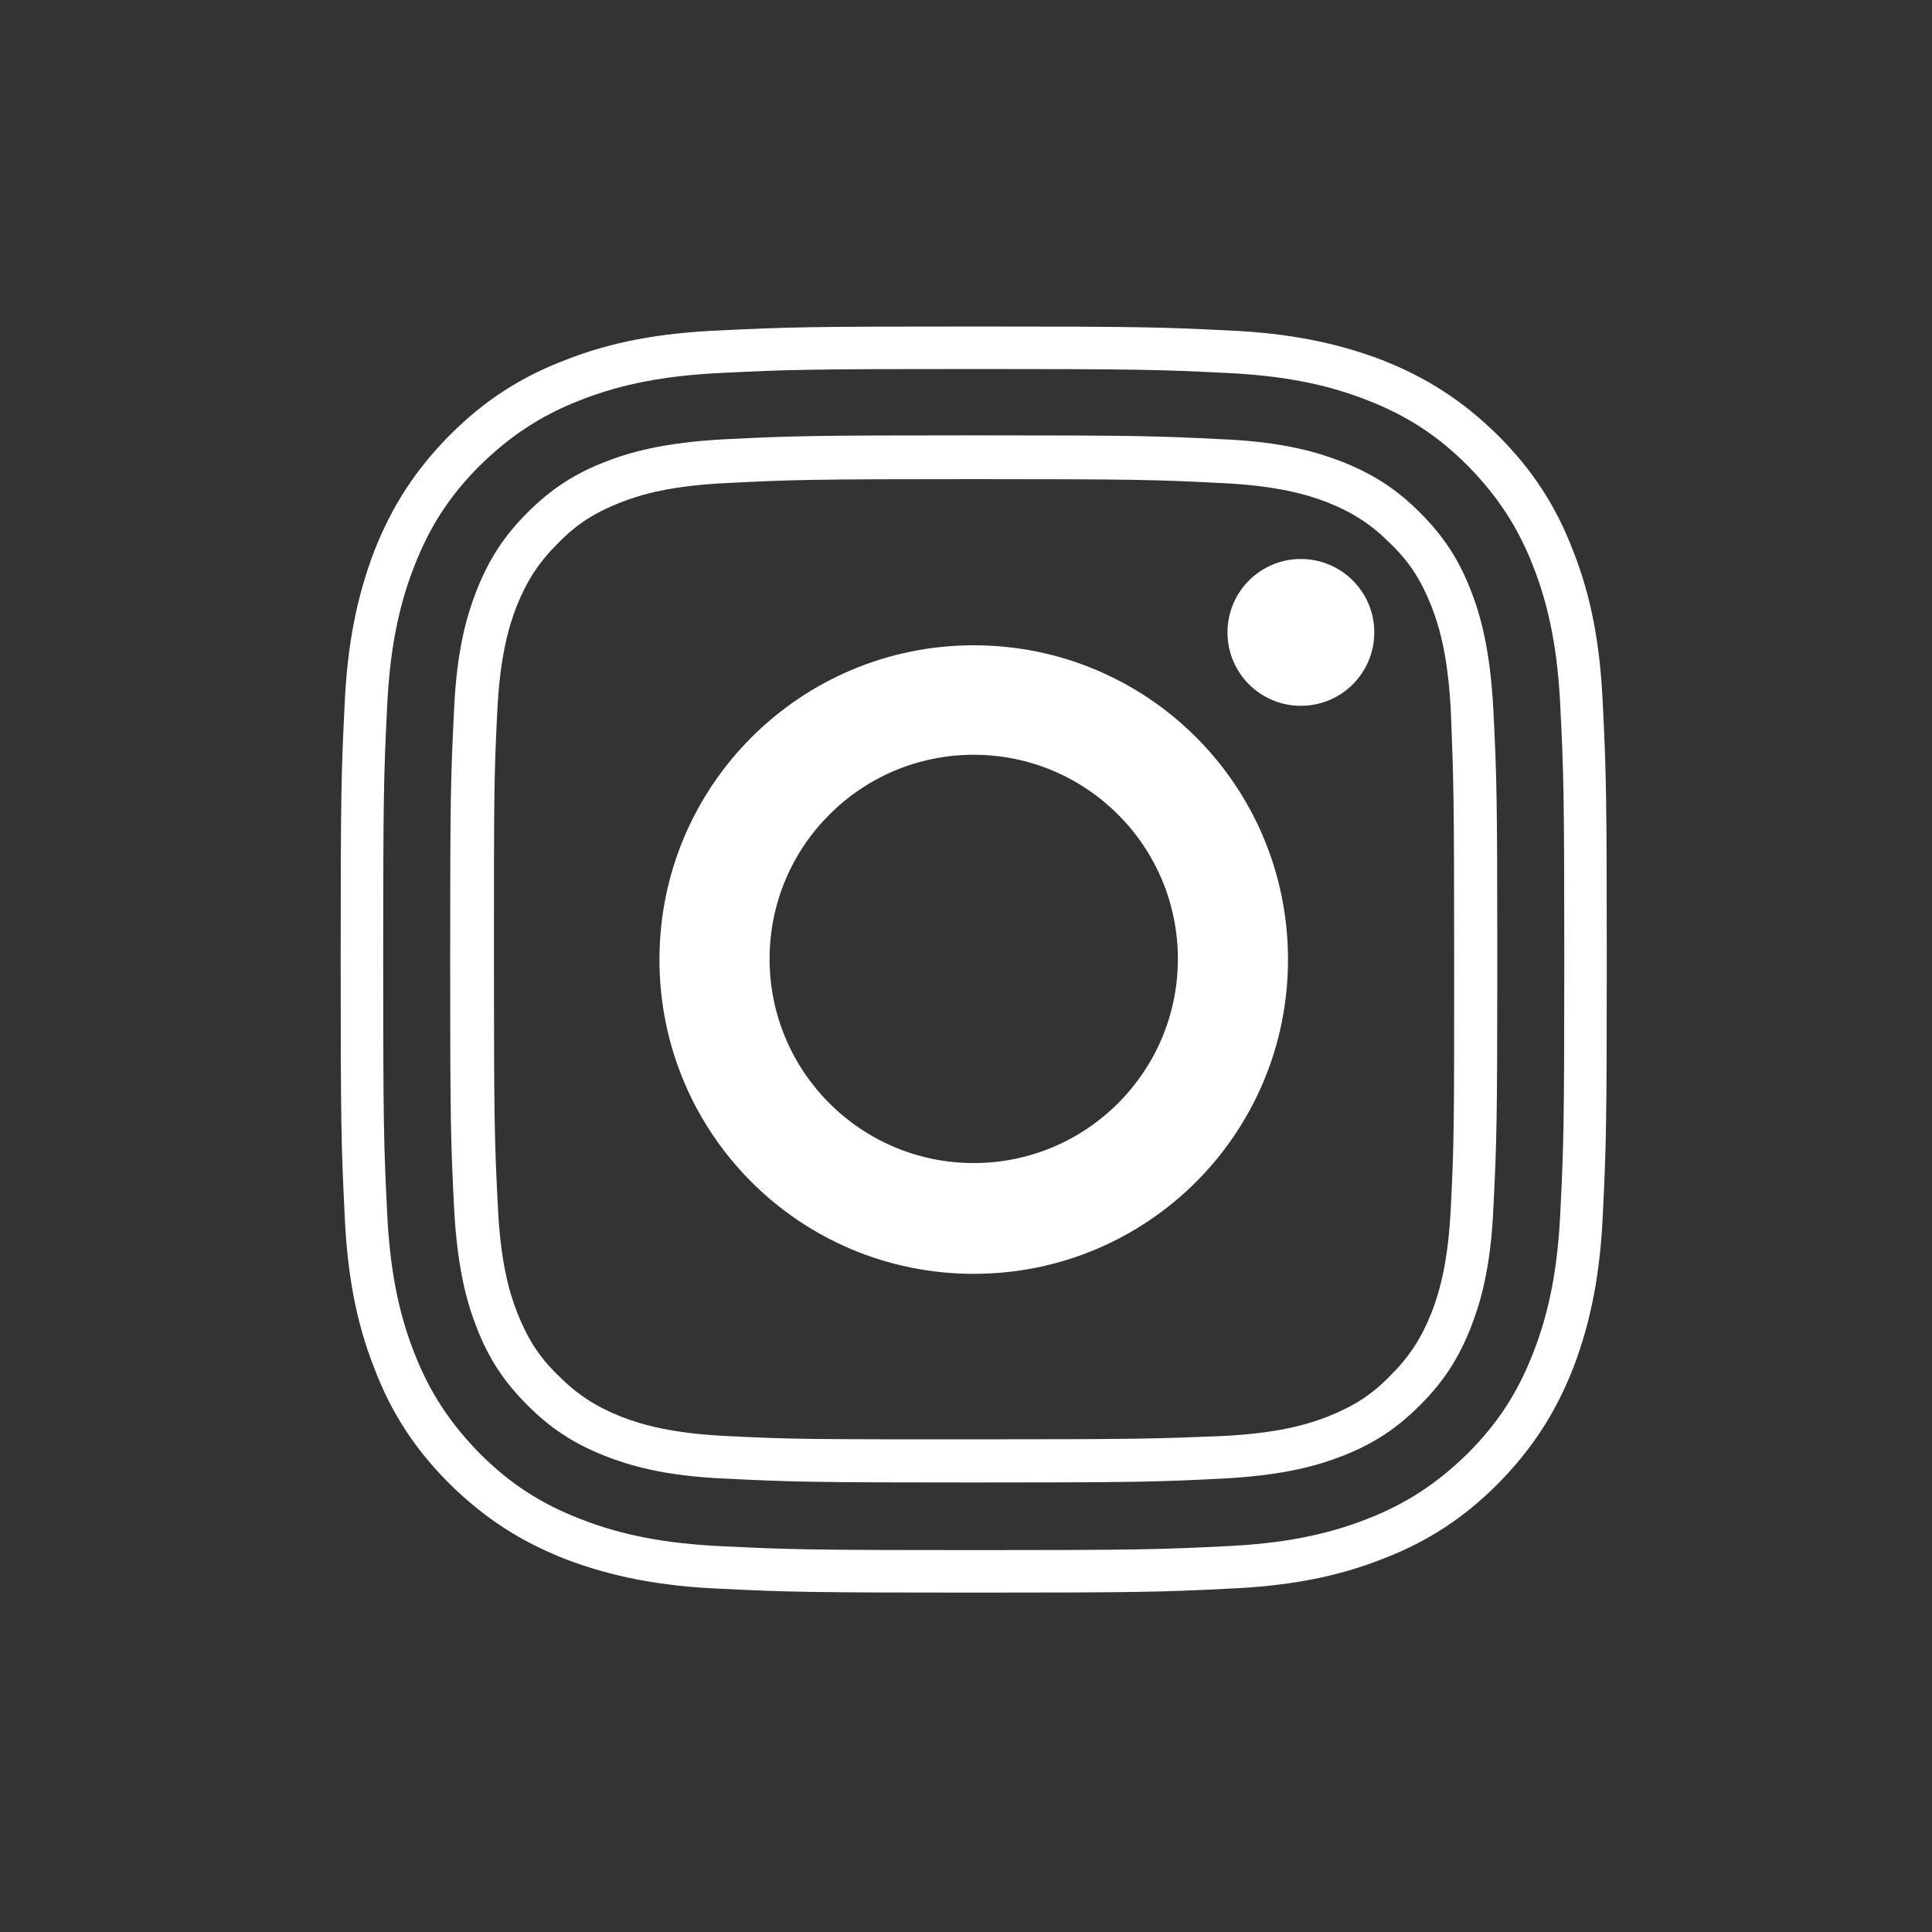 <?xml version="1.0" encoding="utf-8"?>
<!-- Generator: Adobe Illustrator 26.2.1, SVG Export Plug-In . SVG Version: 6.00 Build 0)  -->
<svg version="1.1" id="Layer_1" xmlns="http://www.w3.org/2000/svg" xmlns:xlink="http://www.w3.org/1999/xlink" x="0px" y="0px"
	 viewBox="0 0 300 300" style="enable-background:new 0 0 300 300;" xml:space="preserve">
<rect x="0" y="0" width="300" height="300" fill="#333333" stroke="none"/>
<style type="text/css">
	.st0{fill:white;}
</style>
<path class="st0" d="M151.2,247.3c-25.7,0-29.1-0.1-39.3-0.6c-9.5-0.4-17-1.9-24.1-4.6c-7.1-2.8-12.6-6.4-18-11.7
	c-5.3-5.3-9-10.9-11.7-18c-2.8-7.1-4.2-14.6-4.6-24.1c-0.5-10.2-0.6-13.6-0.6-39.3c0-25.7,0.1-29.1,0.6-39.3
	c0.4-9.5,1.9-17,4.6-24.1c2.8-7.1,6.4-12.6,11.7-18c5.3-5.3,10.9-9,18-11.7c7.1-2.8,14.6-4.2,24.1-4.6c10.2-0.5,13.6-0.6,39.3-0.6
	c25.7,0,29.1,0.1,39.3,0.6c9.5,0.4,17,1.9,24.1,4.6c7.1,2.8,12.6,6.4,18,11.7c5.3,5.3,9,10.9,11.7,18c2.8,7.1,4.2,14.6,4.6,24.1
	c0.5,10.2,0.6,13.6,0.6,39.3c0,25.7-0.1,29.1-0.6,39.3c-0.4,9.5-1.9,17-4.6,24.1c-2.8,7.1-6.4,12.6-11.7,18c-5.3,5.3-10.9,9-18,11.7
	c-7.1,2.8-14.6,4.2-24.1,4.6C180.4,247.2,177,247.3,151.2,247.3z M151.2,57.3c-25.6,0-28.9,0.1-39,0.6c-8.8,0.4-15.6,1.7-22,4.2
	c-6.2,2.4-11,5.6-15.7,10.2c-4.7,4.7-7.8,9.5-10.2,15.7c-2.5,6.4-3.8,13.2-4.2,22c-0.5,10.1-0.6,13.4-0.6,39c0,25.6,0.1,28.9,0.6,39
	c0.4,8.8,1.7,15.6,4.2,22c2.4,6.2,5.6,11,10.2,15.7c4.7,4.7,9.5,7.8,15.7,10.2c6.4,2.5,13.2,3.8,22,4.2c10.1,0.5,13.4,0.6,39,0.6
	c25.6,0,28.9-0.1,39-0.6c8.8-0.4,15.6-1.7,22-4.2c6.2-2.4,11-5.6,15.7-10.2c4.7-4.7,7.8-9.5,10.2-15.7c2.5-6.4,3.8-13.2,4.2-22
	c0.5-10.1,0.6-13.4,0.6-39c0-25.6-0.1-28.9-0.6-39c-0.4-8.8-1.7-15.6-4.2-22c-2.4-6.2-5.6-11-10.2-15.7c-4.7-4.7-9.5-7.8-15.7-10.2
	c-6.4-2.5-13.2-3.8-22-4.2C180.2,57.4,176.8,57.3,151.2,57.3z M151.2,230.2c-25.4,0-28.5-0.1-38.5-0.6c-9.7-0.4-15.1-2.1-18.7-3.5
	c-4.8-1.9-8.4-4.2-12.1-7.9c-3.6-3.6-6-7.2-7.9-12.1c-1.4-3.6-3-8.9-3.5-18.7c-0.5-10.1-0.6-13.1-0.6-38.5c0-25.4,0.1-28.5,0.6-38.5
	c0.4-9.7,2.1-15.1,3.5-18.7c1.9-4.8,4.2-8.4,7.9-12.1c3.6-3.6,7.2-6,12.1-7.9c3.6-1.4,8.9-3,18.7-3.5c10.1-0.5,13.1-0.6,38.5-0.6
	c25.4,0,28.5,0.1,38.5,0.6c9.7,0.4,15.1,2.1,18.7,3.5c4.8,1.9,8.4,4.2,12.1,7.9c3.6,3.6,6,7.2,7.9,12.1c1.4,3.6,3,8.9,3.5,18.7
	c0.5,10.1,0.6,13.1,0.6,38.5c0,25.4-0.1,28.5-0.6,38.5c-0.4,9.7-2.1,15.1-3.5,18.7c-1.9,4.8-4.2,8.4-7.9,12.1
	c-3.6,3.6-7.2,6-12.1,7.9c-3.6,1.4-8.9,3-18.7,3.5C179.7,230.1,176.7,230.2,151.2,230.2z M151.2,74.4c-25.3,0-28.3,0.1-38.2,0.6
	c-8.8,0.4-13.5,1.8-16.6,3c-4,1.6-6.8,3.3-9.8,6.4c-3,3-4.8,5.8-6.4,9.8c-1.2,3.1-2.6,7.8-3,16.6c-0.5,10-0.5,12.9-0.5,38.2
	c0,25.3,0.1,28.3,0.6,38.2c0.4,8.8,1.8,13.5,3,16.6c1.6,4,3.3,6.8,6.4,9.8c3,3,5.8,4.8,9.8,6.4c3.1,1.2,7.8,2.6,16.6,3
	c10,0.5,12.9,0.5,38.2,0.5c25.3,0,28.3-0.1,38.2-0.5c8.8-0.4,13.5-1.8,16.6-3c4-1.6,6.8-3.3,9.8-6.4c3-3,4.8-5.8,6.4-9.8
	c1.2-3.1,2.6-7.8,3-16.6c0.5-10,0.5-12.9,0.5-38.2c0-25.3-0.1-28.3-0.5-38.2c-0.4-8.8-1.8-13.5-3-16.6c-1.6-4-3.3-6.8-6.4-9.8
	c-3-3-5.8-4.8-9.8-6.4c-3.1-1.2-7.8-2.6-16.6-3C179.5,74.5,176.5,74.4,151.2,74.4z"/>
<path class="st0" d="M151.2,100.2c-26.9,0-48.8,21.8-48.8,48.8s21.8,48.8,48.8,48.8s48.8-21.8,48.8-48.8S178.2,100.2,151.2,100.2z
	 M151.2,180.6c-17.5,0-31.7-14.2-31.7-31.7c0-17.5,14.2-31.7,31.7-31.7s31.7,14.2,31.7,31.7C182.9,166.4,168.7,180.6,151.2,180.6z"
	/>
<circle class="st0" cx="202" cy="98.2" r="11.4"/>
</svg>
